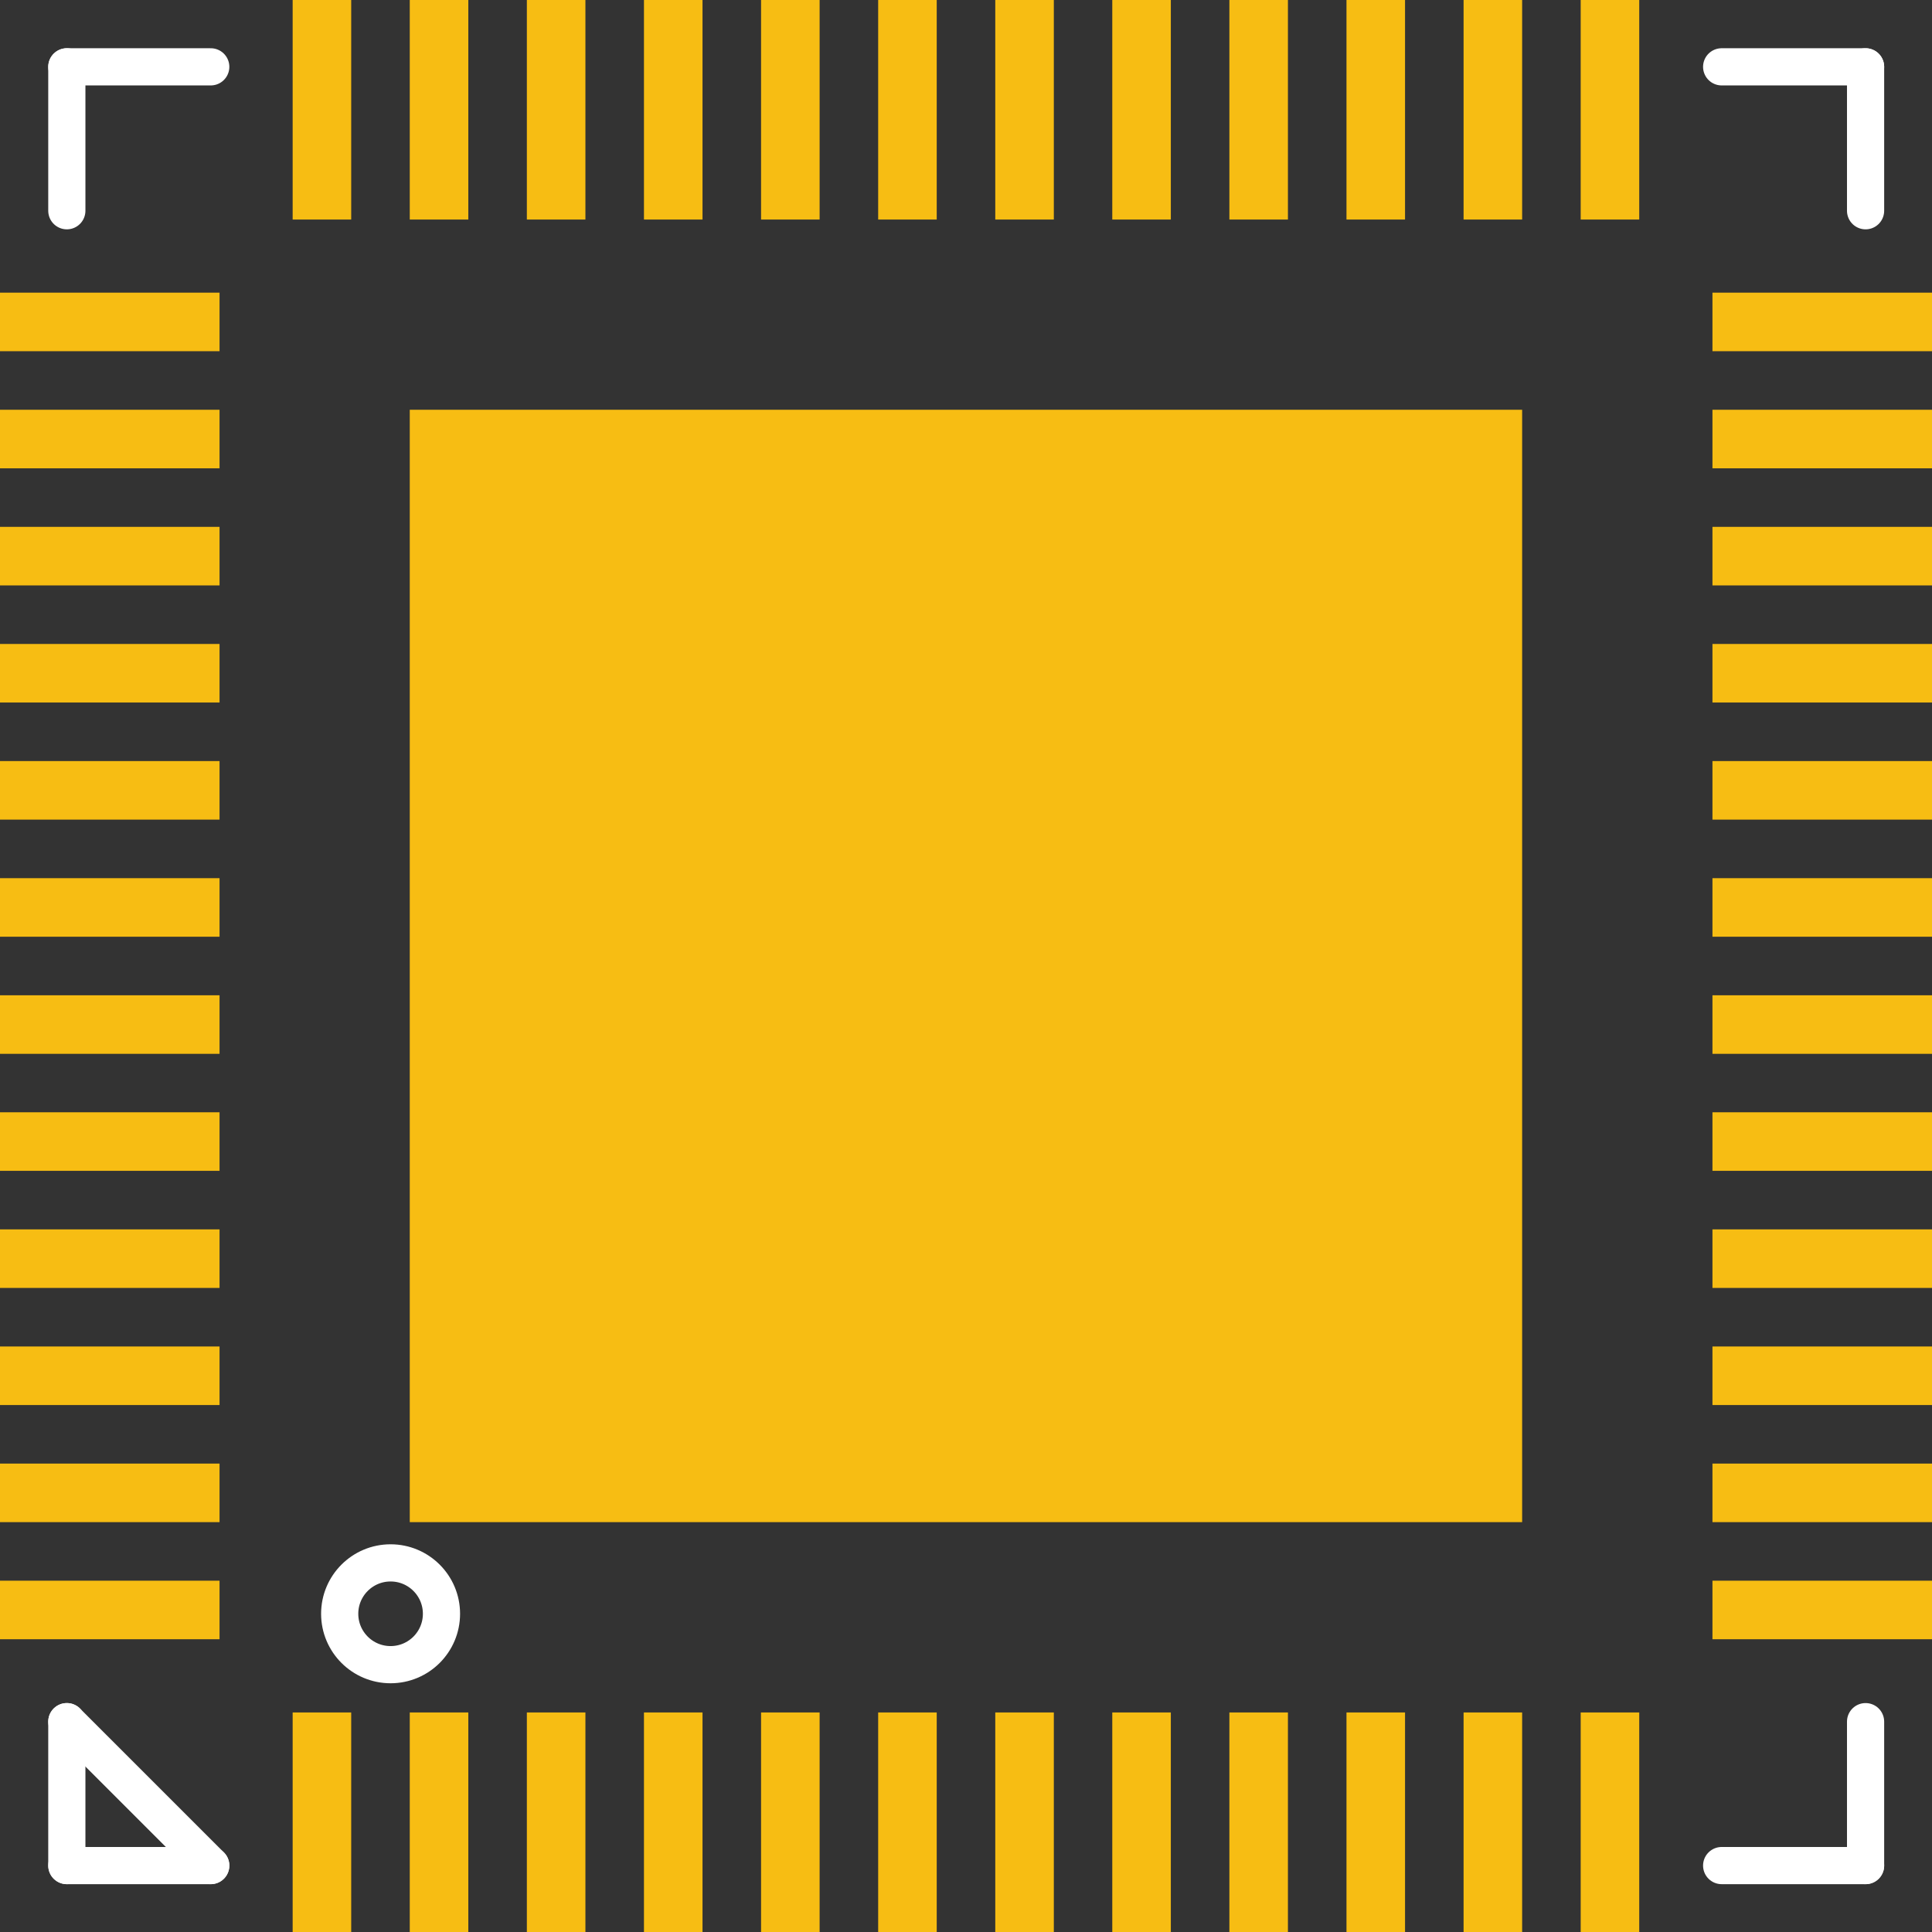 <?xml version='1.0' encoding='UTF-8' standalone='no'?>
<!-- Created with Fritzing (http://www.fritzing.org/) -->
<svg xmlns="http://www.w3.org/2000/svg" y="0in" height="0.26in" gorn="0" x="0in" id="svg212" viewBox="0 0 18.709 18.709" version="1.2" width="0.26in" >
    <rect x="0" y="0" width="18.709" height="18.709" fill="#333333" stroke="none"/>
    <desc >
        <referenceFile >qfn48.svg</referenceFile>
    </desc>
    <defs id="defs216" />
    <g transform="matrix(1.229,0,0,1.229,-0.749,-0.749)" >
        <g >
            <g gorn="0.3.0.0" id="g210" partID="855869691" stroke-width="0.814" >
                <g gorn="0.3.0.0.0" id="silkscreen" stroke-width="0" >
                    <g gorn="0.3.0.0.0.0" id="g207" stroke-width="0" >
                        <title id="title181" >element:E$1</title>
                        <g gorn="0.3.0.0.0.0.1" id="g205" stroke-width="0" >
                            <title id="title183" >package:QFN-32</title>
                            <line x1="1.136" gorn="0.3.0.0.0.0.1.1" y1="2.27" id="line185" stroke-width="0.293" y2="1.136" style="stroke-linecap:round" x2="1.136"  stroke="#ffffff"/>
                            <line x1="1.136" gorn="0.3.0.0.0.0.1.2" y1="1.136" id="line187" stroke-width="0.293" y2="1.136" style="stroke-linecap:round" x2="2.27"  stroke="#ffffff"/>
                            <line x1="14.175" gorn="0.3.0.0.0.0.1.3" y1="1.136" id="line189" stroke-width="0.293" y2="1.136" style="stroke-linecap:round" x2="15.309"  stroke="#ffffff"/>
                            <line x1="15.309" gorn="0.3.0.0.0.0.1.4" y1="1.136" id="line191" stroke-width="0.293" y2="2.27" style="stroke-linecap:round" x2="15.309"  stroke="#ffffff"/>
                            <line x1="15.309" gorn="0.3.0.0.0.0.1.5" y1="14.175" id="line193" stroke-width="0.293" y2="15.309" style="stroke-linecap:round" x2="15.309"  stroke="#ffffff"/>
                            <line x1="15.309" gorn="0.3.0.0.0.0.1.6" y1="15.309" id="line195" stroke-width="0.293" y2="15.309" style="stroke-linecap:round" x2="14.175"  stroke="#ffffff"/>
                            <line x1="2.27" gorn="0.3.0.0.0.0.1.7" y1="15.309" id="line197" stroke-width="0.293" y2="15.309" style="stroke-linecap:round" x2="1.136"  stroke="#ffffff"/>
                            <line x1="1.136" gorn="0.3.0.0.0.0.1.8" y1="15.309" id="line199" stroke-width="0.293" y2="14.175" style="stroke-linecap:round" x2="1.136"  stroke="#ffffff"/>
                            <line x1="1.136" gorn="0.3.0.0.0.0.1.9" y1="14.175" id="line201" stroke-width="0.293" y2="15.309" style="stroke-linecap:round" x2="2.27"  stroke="#ffffff"/>
                            <circle gorn="0.3.0.0.0.0.1.10" cx="3.687" id="circle203" cy="13.325" stroke-width="0.293"  fill="none" r="0.401" stroke="#ffffff"/>
                        </g>
                    </g>
                </g>
            </g>
        </g>
    </g>
    <g transform="translate(-1.678,-1.678)" >
        <g >
            <g gorn="0.4.0.0" id="g179" partID="855869690" >
                <g gorn="0.4.0.0.0" id="copper1" stroke-width="0" >
                    <rect y="5.646" height="0.567" gorn="0.4.0.0.0.0" x="1.678" id="connector38pin" stroke-width="0" width="2.126"  fill="#f7bd13" stroke="none"/>
                    <rect y="10.182" height="0.567" gorn="0.4.0.0.0.1" x="1.678" id="connector42pin" stroke-width="0" width="2.126"  fill="#f7bd13" stroke="none"/>
                    <rect y="7.914" height="0.567" gorn="0.4.0.0.0.2" x="1.678" id="connector40pin" stroke-width="0" width="2.126"  fill="#f7bd13" stroke="none"/>
                    <rect y="4.512" height="0.567" gorn="0.4.0.0.0.3" x="1.678" id="connector37pin" stroke-width="0" width="2.126"  fill="#f7bd13" stroke="none"/>
                    <rect y="6.78" height="0.567" gorn="0.4.0.0.0.4" x="1.678" id="connector39pin" stroke-width="0" width="2.126"  fill="#f7bd13" stroke="none"/>
                    <rect y="9.048" height="0.567" gorn="0.4.0.0.0.5" x="1.678" id="connector41pin" stroke-width="0" width="2.126"  fill="#f7bd13" stroke="none"/>
                    <rect height="0.567" y="12.449" gorn="0.4.0.0.0.6" x="1.678" id="connector44pin" stroke-width="0" width="2.126"  fill="#f7bd13" stroke="none"/>
                    <rect height="0.567" y="16.985" gorn="0.4.0.0.0.7" x="1.678" id="connector48pin" stroke-width="0" width="2.126"  fill="#f7bd13" stroke="none"/>
                    <rect height="0.567" y="14.717" gorn="0.4.0.0.0.8" x="1.678" id="connector46pin" stroke-width="0" width="2.126"  fill="#f7bd13" stroke="none"/>
                    <rect height="0.567" y="11.316" gorn="0.4.0.0.0.9" x="1.678" id="connector43pin" stroke-width="0" width="2.126"  fill="#f7bd13" stroke="none"/>
                    <rect height="0.567" y="13.583" gorn="0.4.0.0.0.10" x="1.678" id="connector45pin" stroke-width="0" width="2.126"  fill="#f7bd13" stroke="none"/>
                    <rect height="0.567" y="15.851" gorn="0.4.0.0.0.11" x="1.678" id="connector47pin" stroke-width="0" width="2.126"  fill="#f7bd13" stroke="none"/>
                    <g transform="rotate(-90)" >
                        <g >
                            <rect height="0.567" y="5.646" gorn="0.4.0.0.0.12.0.0" x="-20.387" id="connector1pad" stroke-width="0" width="2.126"  fill="#f7bd13" stroke="none"/>
                        </g>
                    </g>
                    <g transform="rotate(-90)" >
                        <g >
                            <rect height="0.567" y="10.182" gorn="0.4.0.0.0.13.0.0" x="-20.387" id="connector5pad" stroke-width="0" width="2.126"  fill="#f7bd13" stroke="none"/>
                        </g>
                    </g>
                    <g transform="rotate(-90)" >
                        <g >
                            <rect height="0.567" y="7.914" gorn="0.4.0.0.0.14.0.0" x="-20.387" id="connector3pad" stroke-width="0" width="2.126"  fill="#f7bd13" stroke="none"/>
                        </g>
                    </g>
                    <g transform="rotate(-90)" >
                        <g >
                            <rect height="0.567" y="4.512" gorn="0.4.0.0.0.15.0.0" x="-20.387" id="connector0pad" stroke-width="0" width="2.126"  fill="#f7bd13" stroke="none"/>
                        </g>
                    </g>
                    <g transform="rotate(-90)" >
                        <g >
                            <rect height="0.567" y="6.78" gorn="0.4.0.0.0.16.0.0" x="-20.387" id="connector2pad" stroke-width="0" width="2.126"  fill="#f7bd13" stroke="none"/>
                        </g>
                    </g>
                    <g transform="rotate(-90)" >
                        <g >
                            <rect height="0.567" y="9.048" gorn="0.4.0.0.0.17.0.0" x="-20.387" id="connector4pad" stroke-width="0" width="2.126"  fill="#f7bd13" stroke="none"/>
                        </g>
                    </g>
                    <g transform="rotate(-90)" >
                        <g >
                            <rect y="12.449" height="0.567" gorn="0.4.0.0.0.18.0.0" id="connector7pad" x="-20.387" stroke-width="0" width="2.126"  fill="#f7bd13" stroke="none"/>
                        </g>
                    </g>
                    <g transform="rotate(-90)" >
                        <g >
                            <rect y="16.985" height="0.567" gorn="0.4.0.0.0.19.0.0" id="connector11pad" x="-20.387" stroke-width="0" width="2.126"  fill="#f7bd13" stroke="none"/>
                        </g>
                    </g>
                    <g transform="rotate(-90)" >
                        <g >
                            <rect y="14.717" height="0.567" gorn="0.4.0.0.0.20.0.0" id="connector9pad" x="-20.387" stroke-width="0" width="2.126"  fill="#f7bd13" stroke="none"/>
                        </g>
                    </g>
                    <g transform="rotate(-90)" >
                        <g >
                            <rect y="11.316" height="0.567" gorn="0.4.0.0.0.21.0.0" id="connector6pad" x="-20.387" stroke-width="0" width="2.126"  fill="#f7bd13" stroke="none"/>
                        </g>
                    </g>
                    <g transform="rotate(-90)" >
                        <g >
                            <rect y="13.583" height="0.567" gorn="0.4.0.0.0.22.0.0" id="connector8pad" x="-20.387" stroke-width="0" width="2.126"  fill="#f7bd13" stroke="none"/>
                        </g>
                    </g>
                    <g transform="rotate(-90)" >
                        <g >
                            <rect y="15.851" height="0.567" gorn="0.4.0.0.0.23.0.0" id="connector10pad" x="-20.387" stroke-width="0" width="2.126"  fill="#f7bd13" stroke="none"/>
                        </g>
                    </g>
                    <g transform="rotate(-90)" >
                        <g >
                            <rect y="5.646" height="0.567" gorn="0.4.0.0.0.24.0.0" id="connector34pad" x="-3.804" stroke-width="0" width="2.126"  fill="#f7bd13" stroke="none"/>
                        </g>
                    </g>
                    <g transform="rotate(-90)" >
                        <g >
                            <rect y="10.182" height="0.567" gorn="0.4.0.0.0.25.0.0" id="connector30pad" x="-3.804" stroke-width="0" width="2.126"  fill="#f7bd13" stroke="none"/>
                        </g>
                    </g>
                    <g transform="rotate(-90)" >
                        <g >
                            <rect y="7.914" height="0.567" gorn="0.4.0.0.0.26.0.0" id="connector32pad" x="-3.804" stroke-width="0" width="2.126"  fill="#f7bd13" stroke="none"/>
                        </g>
                    </g>
                    <g transform="rotate(-90)" >
                        <g >
                            <rect y="4.512" height="0.567" gorn="0.4.0.0.0.27.0.0" id="connector35pad" x="-3.804" stroke-width="0" width="2.126"  fill="#f7bd13" stroke="none"/>
                        </g>
                    </g>
                    <g transform="rotate(-90)" >
                        <g >
                            <rect y="6.78" height="0.567" gorn="0.4.0.0.0.28.0.0" id="connector33pad" x="-3.804" stroke-width="0" width="2.126"  fill="#f7bd13" stroke="none"/>
                        </g>
                    </g>
                    <g transform="rotate(-90)" >
                        <g >
                            <rect y="9.048" height="0.567" gorn="0.4.0.0.0.29.0.0" id="connector31pad" x="-3.804" stroke-width="0" width="2.126"  fill="#f7bd13" stroke="none"/>
                        </g>
                    </g>
                    <g transform="rotate(-90)" >
                        <g >
                            <rect height="0.567" y="12.449" gorn="0.4.0.0.0.30.0.0" x="-3.804" id="connector28pad" stroke-width="0" width="2.126"  fill="#f7bd13" stroke="none"/>
                        </g>
                    </g>
                    <g transform="rotate(-90)" >
                        <g >
                            <rect height="0.567" y="16.985" gorn="0.4.0.0.0.31.0.0" x="-3.804" id="connector24pad" stroke-width="0" width="2.126"  fill="#f7bd13" stroke="none"/>
                        </g>
                    </g>
                    <g transform="rotate(-90)" >
                        <g >
                            <rect height="0.567" y="14.717" gorn="0.4.0.0.0.32.0.0" x="-3.804" id="connector26pad" stroke-width="0" width="2.126"  fill="#f7bd13" stroke="none"/>
                        </g>
                    </g>
                    <g transform="rotate(-90)" >
                        <g >
                            <rect height="0.567" y="11.316" gorn="0.4.0.0.0.33.0.0" x="-3.804" id="connector29pad" stroke-width="0" width="2.126"  fill="#f7bd13" stroke="none"/>
                        </g>
                    </g>
                    <g transform="rotate(-90)" >
                        <g >
                            <rect height="0.567" y="13.583" gorn="0.4.0.0.0.34.0.0" x="-3.804" id="connector27pad" stroke-width="0" width="2.126"  fill="#f7bd13" stroke="none"/>
                        </g>
                    </g>
                    <g transform="rotate(-90)" >
                        <g >
                            <rect height="0.567" y="15.851" gorn="0.4.0.0.0.35.0.0" x="-3.804" id="connector25pad" stroke-width="0" width="2.126"  fill="#f7bd13" stroke="none"/>
                        </g>
                    </g>
                    <rect height="0.567" y="5.646" gorn="0.4.0.0.0.36" x="18.261" id="connector22pad" stroke-width="0" width="2.126"  fill="#f7bd13" stroke="none"/>
                    <rect height="0.567" y="10.182" gorn="0.4.0.0.0.37" x="18.261" id="connector18pad" stroke-width="0" width="2.126"  fill="#f7bd13" stroke="none"/>
                    <rect height="0.567" y="7.914" gorn="0.4.0.0.0.38" x="18.261" id="connector20pad" stroke-width="0" width="2.126"  fill="#f7bd13" stroke="none"/>
                    <rect height="0.567" y="4.512" gorn="0.4.0.0.0.39" x="18.261" id="connector23pad" stroke-width="0" width="2.126"  fill="#f7bd13" stroke="none"/>
                    <rect height="0.567" y="6.78" gorn="0.4.0.0.0.40" x="18.261" id="connector21pad" stroke-width="0" width="2.126"  fill="#f7bd13" stroke="none"/>
                    <rect height="0.567" y="9.048" gorn="0.4.0.0.0.41" x="18.261" id="connector19pad" stroke-width="0" width="2.126"  fill="#f7bd13" stroke="none"/>
                    <rect y="12.449" height="0.567" gorn="0.4.0.0.0.42" id="connector16pad" x="18.261" stroke-width="0" width="2.126"  fill="#f7bd13" stroke="none"/>
                    <rect y="16.985" height="0.567" gorn="0.4.0.0.0.43" id="connector12pad" x="18.261" stroke-width="0" width="2.126"  fill="#f7bd13" stroke="none"/>
                    <rect y="14.717" height="0.567" gorn="0.4.0.0.0.44" id="connector14pad" x="18.261" stroke-width="0" width="2.126"  fill="#f7bd13" stroke="none"/>
                    <rect y="11.316" height="0.567" gorn="0.4.0.0.0.45" id="connector17pad" x="18.261" stroke-width="0" width="2.126"  fill="#f7bd13" stroke="none"/>
                    <rect y="13.583" height="0.567" gorn="0.4.0.0.0.46" id="connector15pad" x="18.261" stroke-width="0" width="2.126"  fill="#f7bd13" stroke="none"/>
                    <rect y="15.851" height="0.567" gorn="0.4.0.0.0.47" id="connector13pad" x="18.261" stroke-width="0" width="2.126"  fill="#f7bd13" stroke="none"/>
                    <rect height="10.772" y="5.646" gorn="0.4.0.0.0.48" x="5.646" id="connector49pin" stroke-width="0" width="10.772"  fill="#f7bd13" stroke="none"/>
                </g>
            </g>
        </g>
    </g>
</svg>
